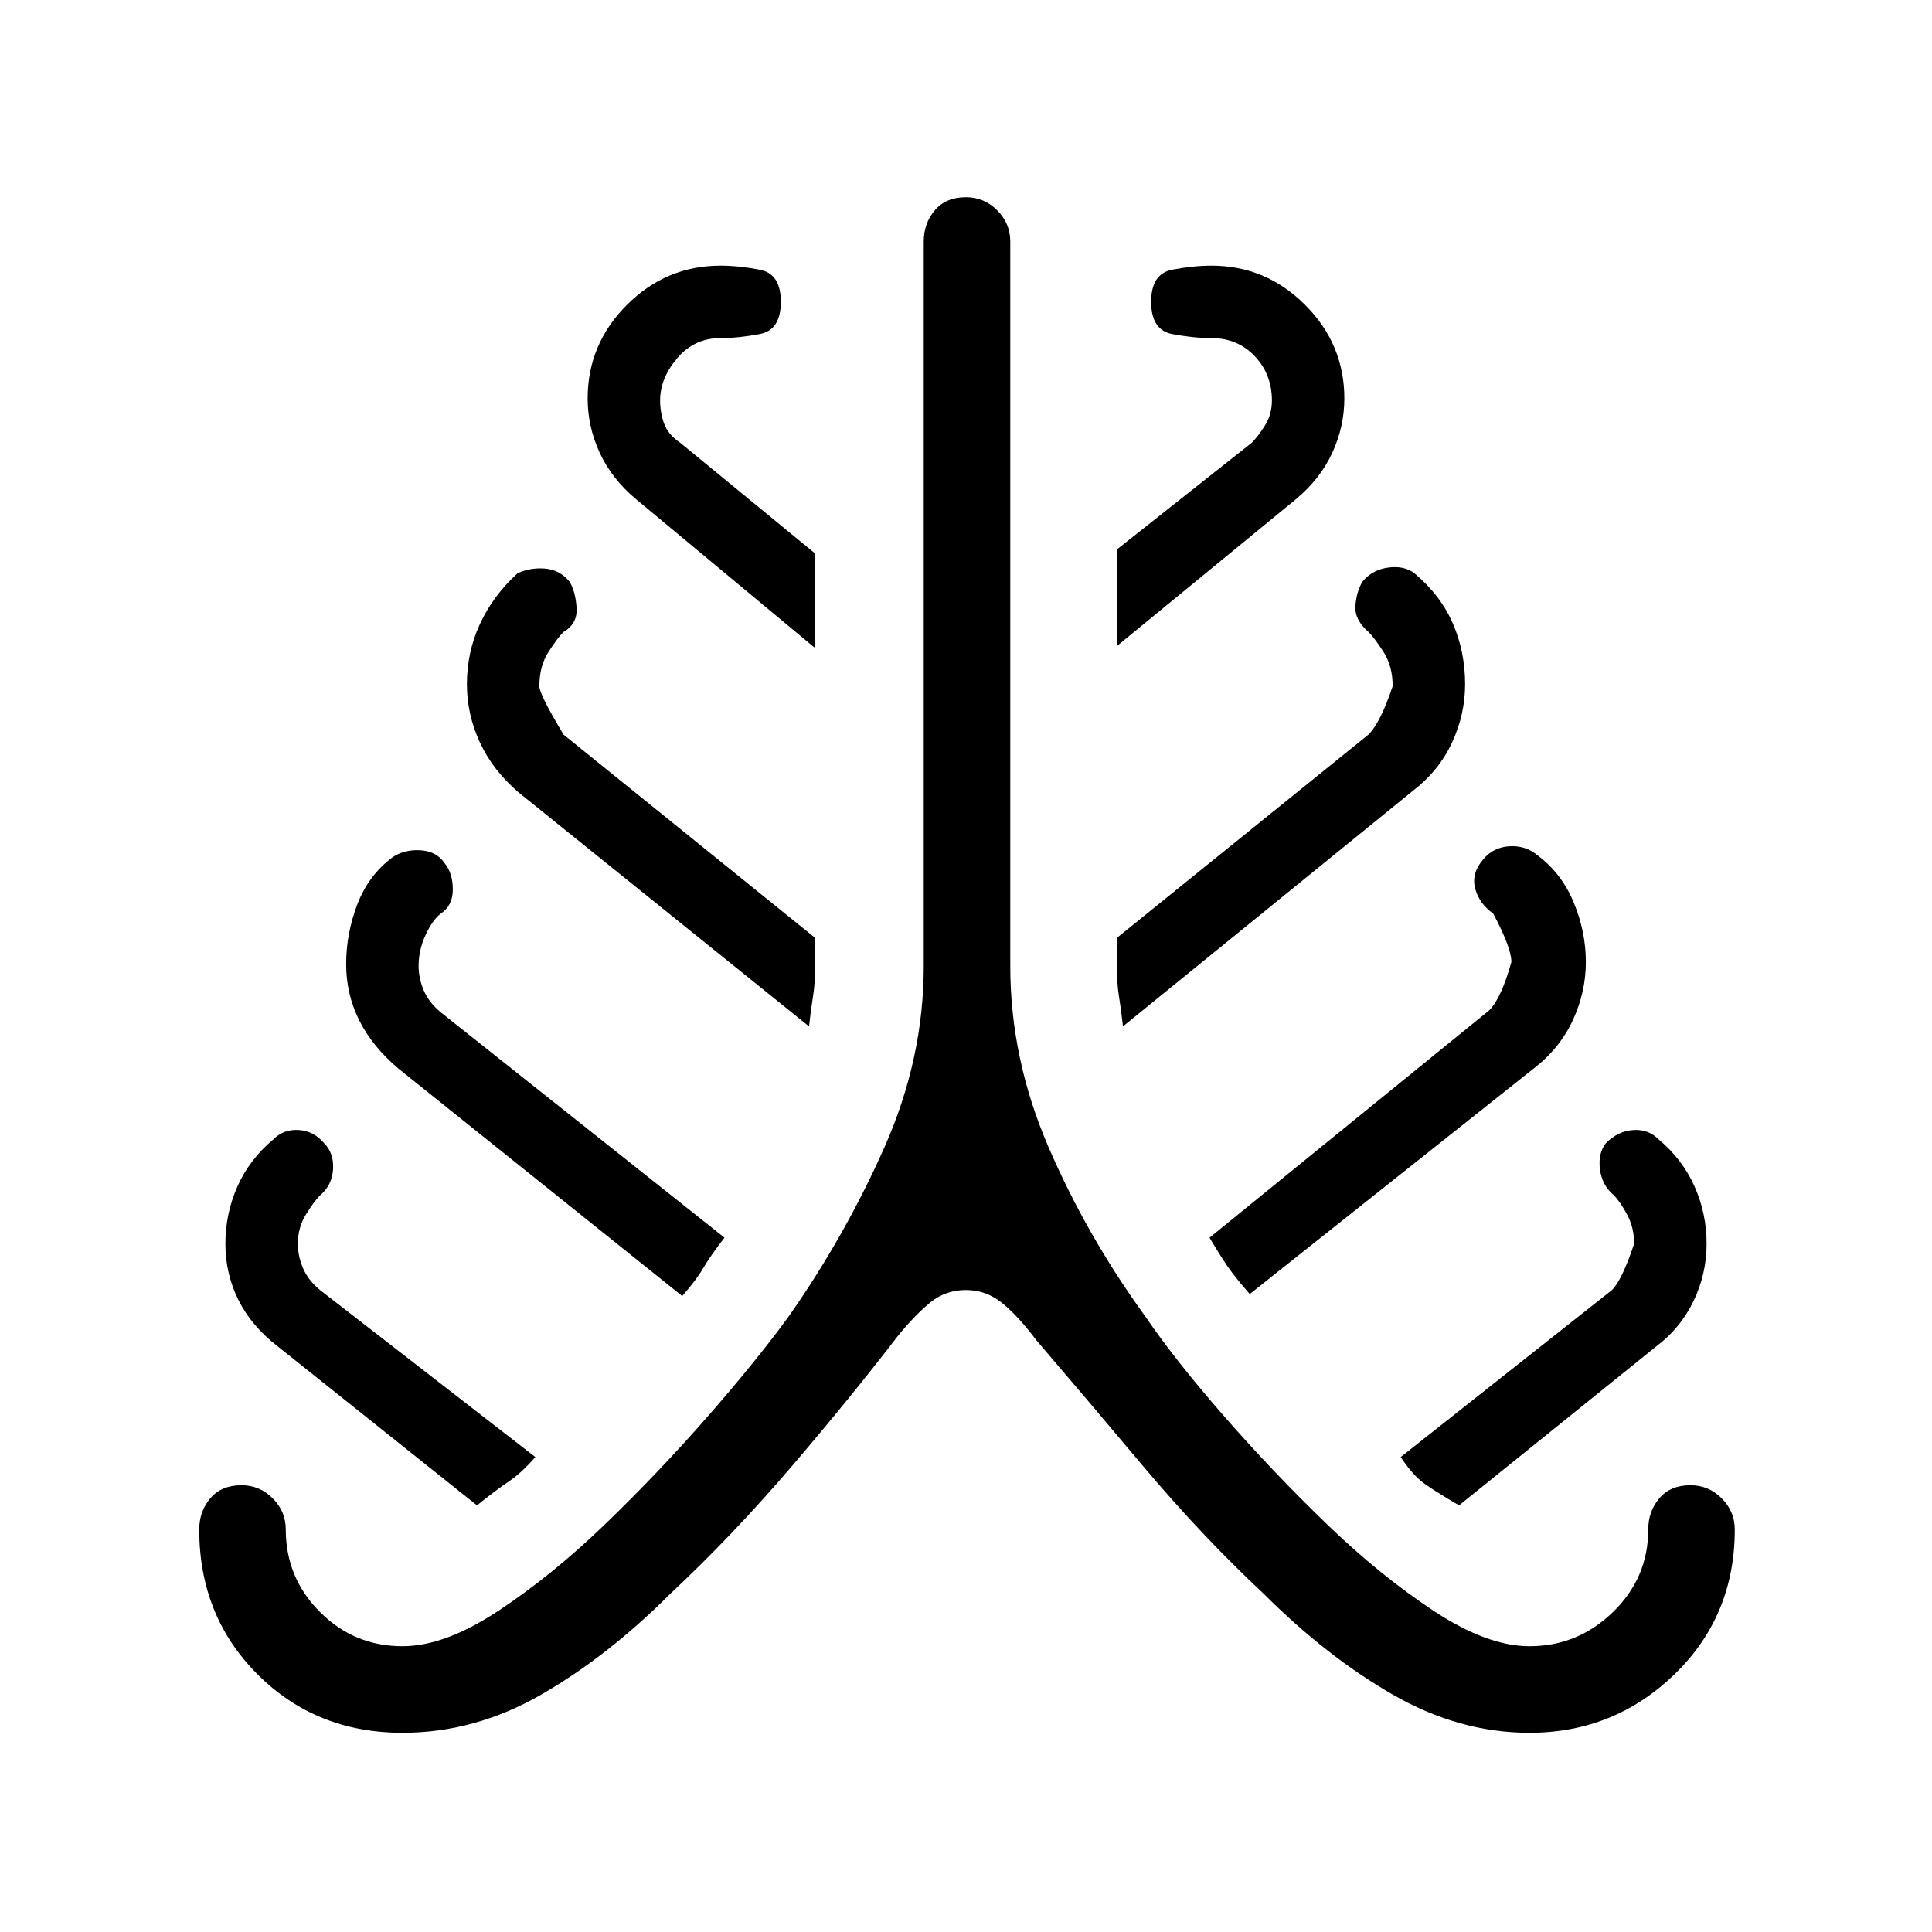 <svg xmlns="http://www.w3.org/2000/svg" height="48" width="48"><path d="M10 43.05q-2.15 0-3.6-1.45-1.45-1.45-1.45-3.6 0-.45.275-.775T6 36.9q.45 0 .775.325T7.1 38q0 1.2.85 2.05.85.85 2.05.85 1.05 0 2.375-.875T15 37.9q1.35-1.3 2.575-2.7 1.225-1.4 2.025-2.5 1.4-2 2.375-4.2.975-2.2.975-4.5V6q0-.45.275-.775T24 4.9q.45 0 .775.325T25.1 6v18q0 2.3.95 4.5t2.4 4.2q.75 1.1 1.975 2.5T33 37.9q1.3 1.25 2.625 2.125T38 40.9q1.2 0 2.075-.85.875-.85.875-2.05 0-.45.275-.775T42 36.9q.45 0 .775.325T43.1 38q0 2.15-1.5 3.6-1.5 1.45-3.6 1.45-1.75 0-3.4-.95t-3.2-2.5q-1.55-1.45-3-3.175-1.45-1.725-2.65-3.125-.45-.6-.85-.925-.4-.325-.9-.325t-.875.3q-.375.3-.825.85-1.15 1.5-2.625 3.225T16.65 39.6q-1.55 1.55-3.2 2.5-1.65.95-3.45.95Zm1.85-5.65L6.9 33.45q-.65-.5-.975-1.15-.325-.65-.325-1.4 0-.75.3-1.425t.9-1.175q.25-.25.625-.225.375.025.625.325.25.25.225.65-.025.4-.325.65-.15.15-.35.475-.2.325-.2.725 0 .3.125.6t.425.55l5.35 4.15q-.35.4-.65.6-.3.2-.8.6Zm5.1-5.2L9.9 26.55q-.65-.55-.975-1.2-.325-.65-.325-1.4 0-.75.275-1.475.275-.725.875-1.175.3-.2.7-.175.4.025.6.325.2.25.2.65t-.3.6q-.2.15-.375.525T10.4 24q0 .3.125.6t.425.55l7.05 5.6q-.35.45-.525.75-.175.3-.525.7Zm3.15-6.7-7.2-5.8q-.65-.55-.975-1.25-.325-.7-.325-1.45 0-.8.325-1.5t.925-1.25q.3-.15.675-.125.375.025.625.325.15.25.175.65.025.4-.325.6-.15.15-.375.5t-.225.85q0 .2.6 1.2l6.25 5.05v.7q0 .45-.05.75t-.1.75Zm.15-9.4-4.45-3.7q-.6-.5-.9-1.15-.3-.65-.3-1.35 0-1.35.975-2.325Q16.55 6.6 17.9 6.6q.45 0 .975.1.525.1.525.8 0 .7-.525.8-.525.1-.975.1-.65 0-1.075.5-.425.5-.425 1.05 0 .3.1.575.1.275.4.475l3.35 2.75Zm7.65 9.4q-.05-.45-.1-.75t-.05-.75v-.7L34 18.25q.3-.3.6-1.2 0-.5-.225-.85T34 15.7q-.35-.3-.325-.65.025-.35.175-.6.25-.3.65-.35.4-.05.65.15.65.55.95 1.25.3.7.3 1.5 0 .75-.325 1.45t-.975 1.2Zm-.15-9.45v-2.4L31.1 11q.15-.15.325-.425.175-.275.175-.625 0-.65-.425-1.1-.425-.45-1.075-.45-.45 0-.975-.1-.525-.1-.525-.8 0-.7.525-.8.525-.1.975-.1 1.35 0 2.325.975.975.975.975 2.325 0 .7-.3 1.35-.3.65-.9 1.15Zm3.3 16.1q-.35-.4-.525-.65-.175-.25-.475-.75L37 25.1q.3-.3.55-1.2 0-.35-.45-1.2-.35-.25-.45-.625-.1-.375.2-.725.25-.3.65-.325.4-.025.7.225.6.45.9 1.175.3.725.3 1.475 0 .75-.325 1.45t-.975 1.2Zm5.2 5.25q-.6-.35-.875-.55-.275-.2-.575-.65l5.25-4.15q.25-.25.55-1.15 0-.4-.175-.725-.175-.325-.325-.475-.3-.25-.35-.65-.05-.4.15-.65.3-.3.675-.325.375-.025.625.225.6.5.9 1.175.3.675.3 1.425t-.325 1.425q-.325.675-.925 1.125Z"/></svg>